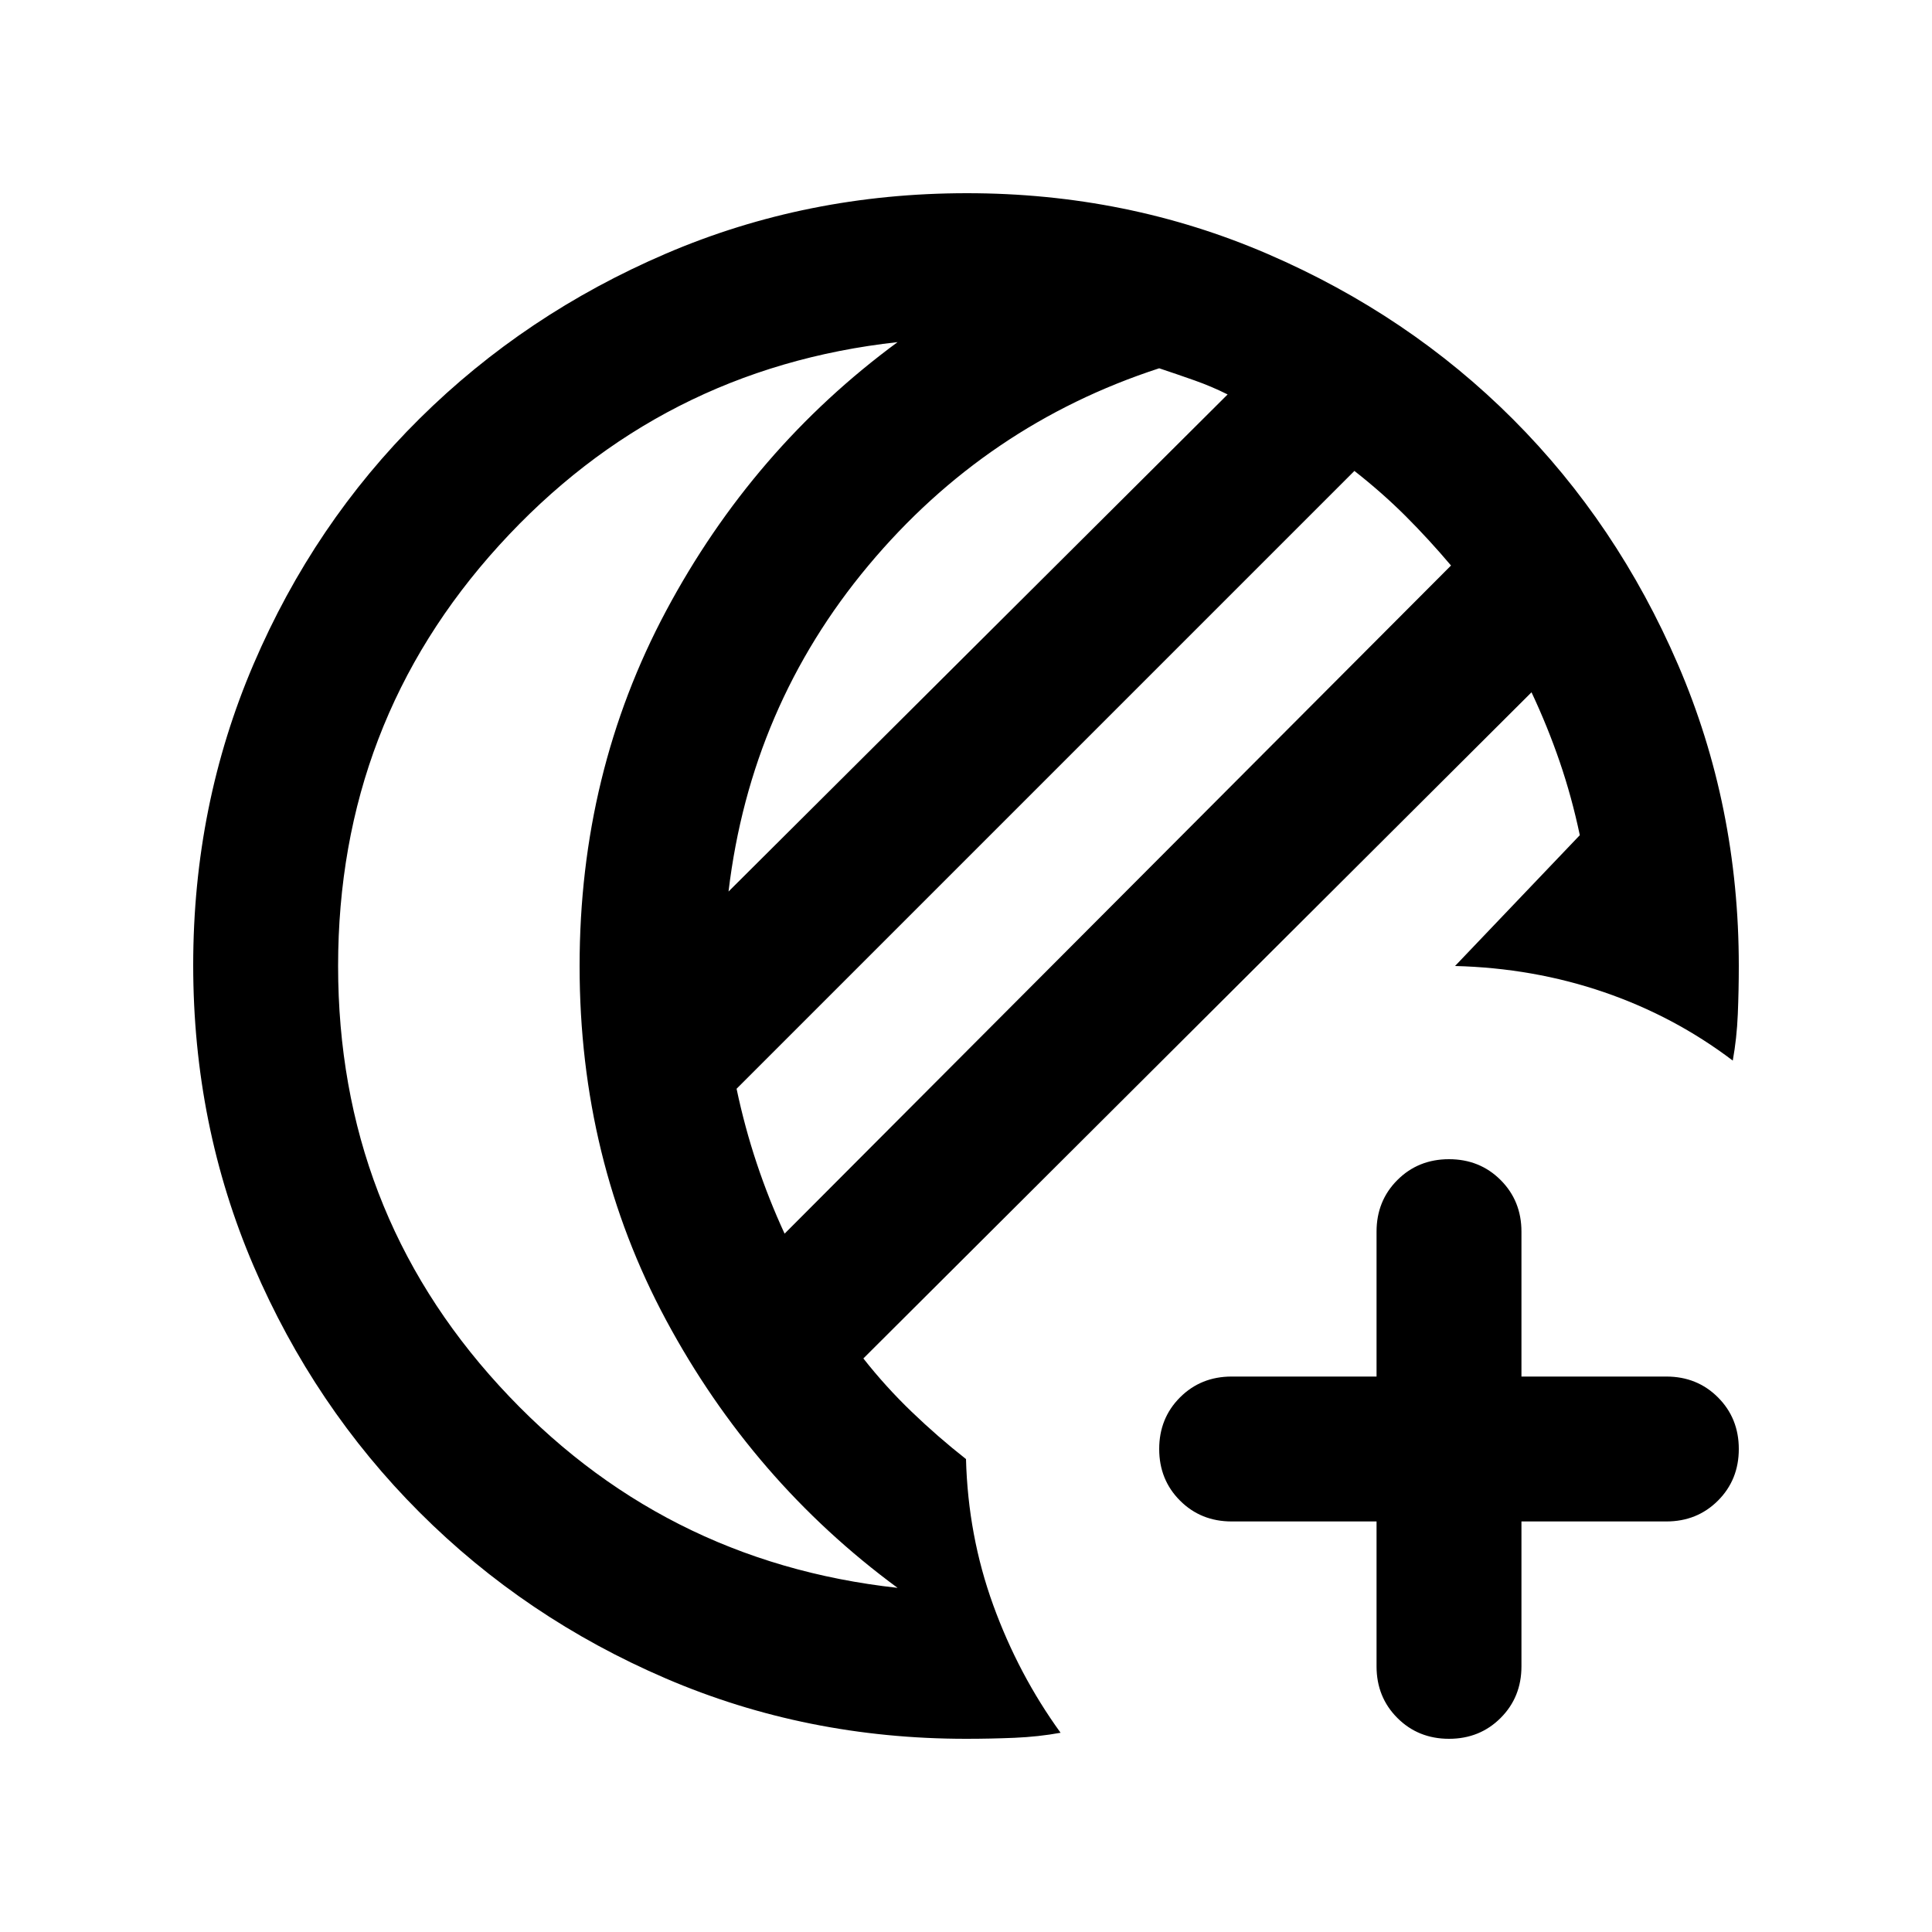 <svg xmlns="http://www.w3.org/2000/svg" height="20" viewBox="0 -960 960 960" width="20"><path d="M684-204h-72q-15.3 0-25.65-10.35Q576-224.7 576-240q0-15.3 10.35-25.65Q596.7-276 612-276h72v-72q0-15.3 10.35-25.65Q704.7-384 720-384q15.3 0 25.65 10.35Q756-363.3 756-348v72h72q15.3 0 25.65 10.35Q864-255.3 864-240q0 15.3-10.35 25.65Q843.3-204 828-204h-72v72q0 15.3-10.35 25.65Q735.3-96 720-96q-15.3 0-25.65-10.35Q684-116.7 684-132v-72ZM480-96q-79.376 0-149.188-30Q261-156 208.5-208.5T126-330.958q-30-69.959-30-149.5Q96-560 126-630t82.5-122q52.5-52 122.458-82 69.959-30 149.5-30 79.542 0 149.548 30.24 70.007 30.24 121.792 82.08 51.786 51.84 81.994 121.92T864-480q0 12-.5 24t-2.5 23q-29-22-64-34t-74-13l62-65q-4-19-10-36.5T761-616L429-285q11 14 24 26.5t27 23.5q1 38 13.5 72.5T527-99q-11 2-22.864 2.5-11.863.5-24.136.5Zm-90.139-251L721-679q-11-13-22.5-24.5T673-726L366-419q4 19 10 37t13.861 35ZM362-517l248-247q-8-4-16.5-7t-17.5-6q-86 28-144.5 98T362-517Zm-194 37q0 121 80 208.5T446-171q-72-53-115-133t-43-176q0-96 43-176.5T446-790q-118 13-198 101t-80 209Zm120 0Z"/></svg>